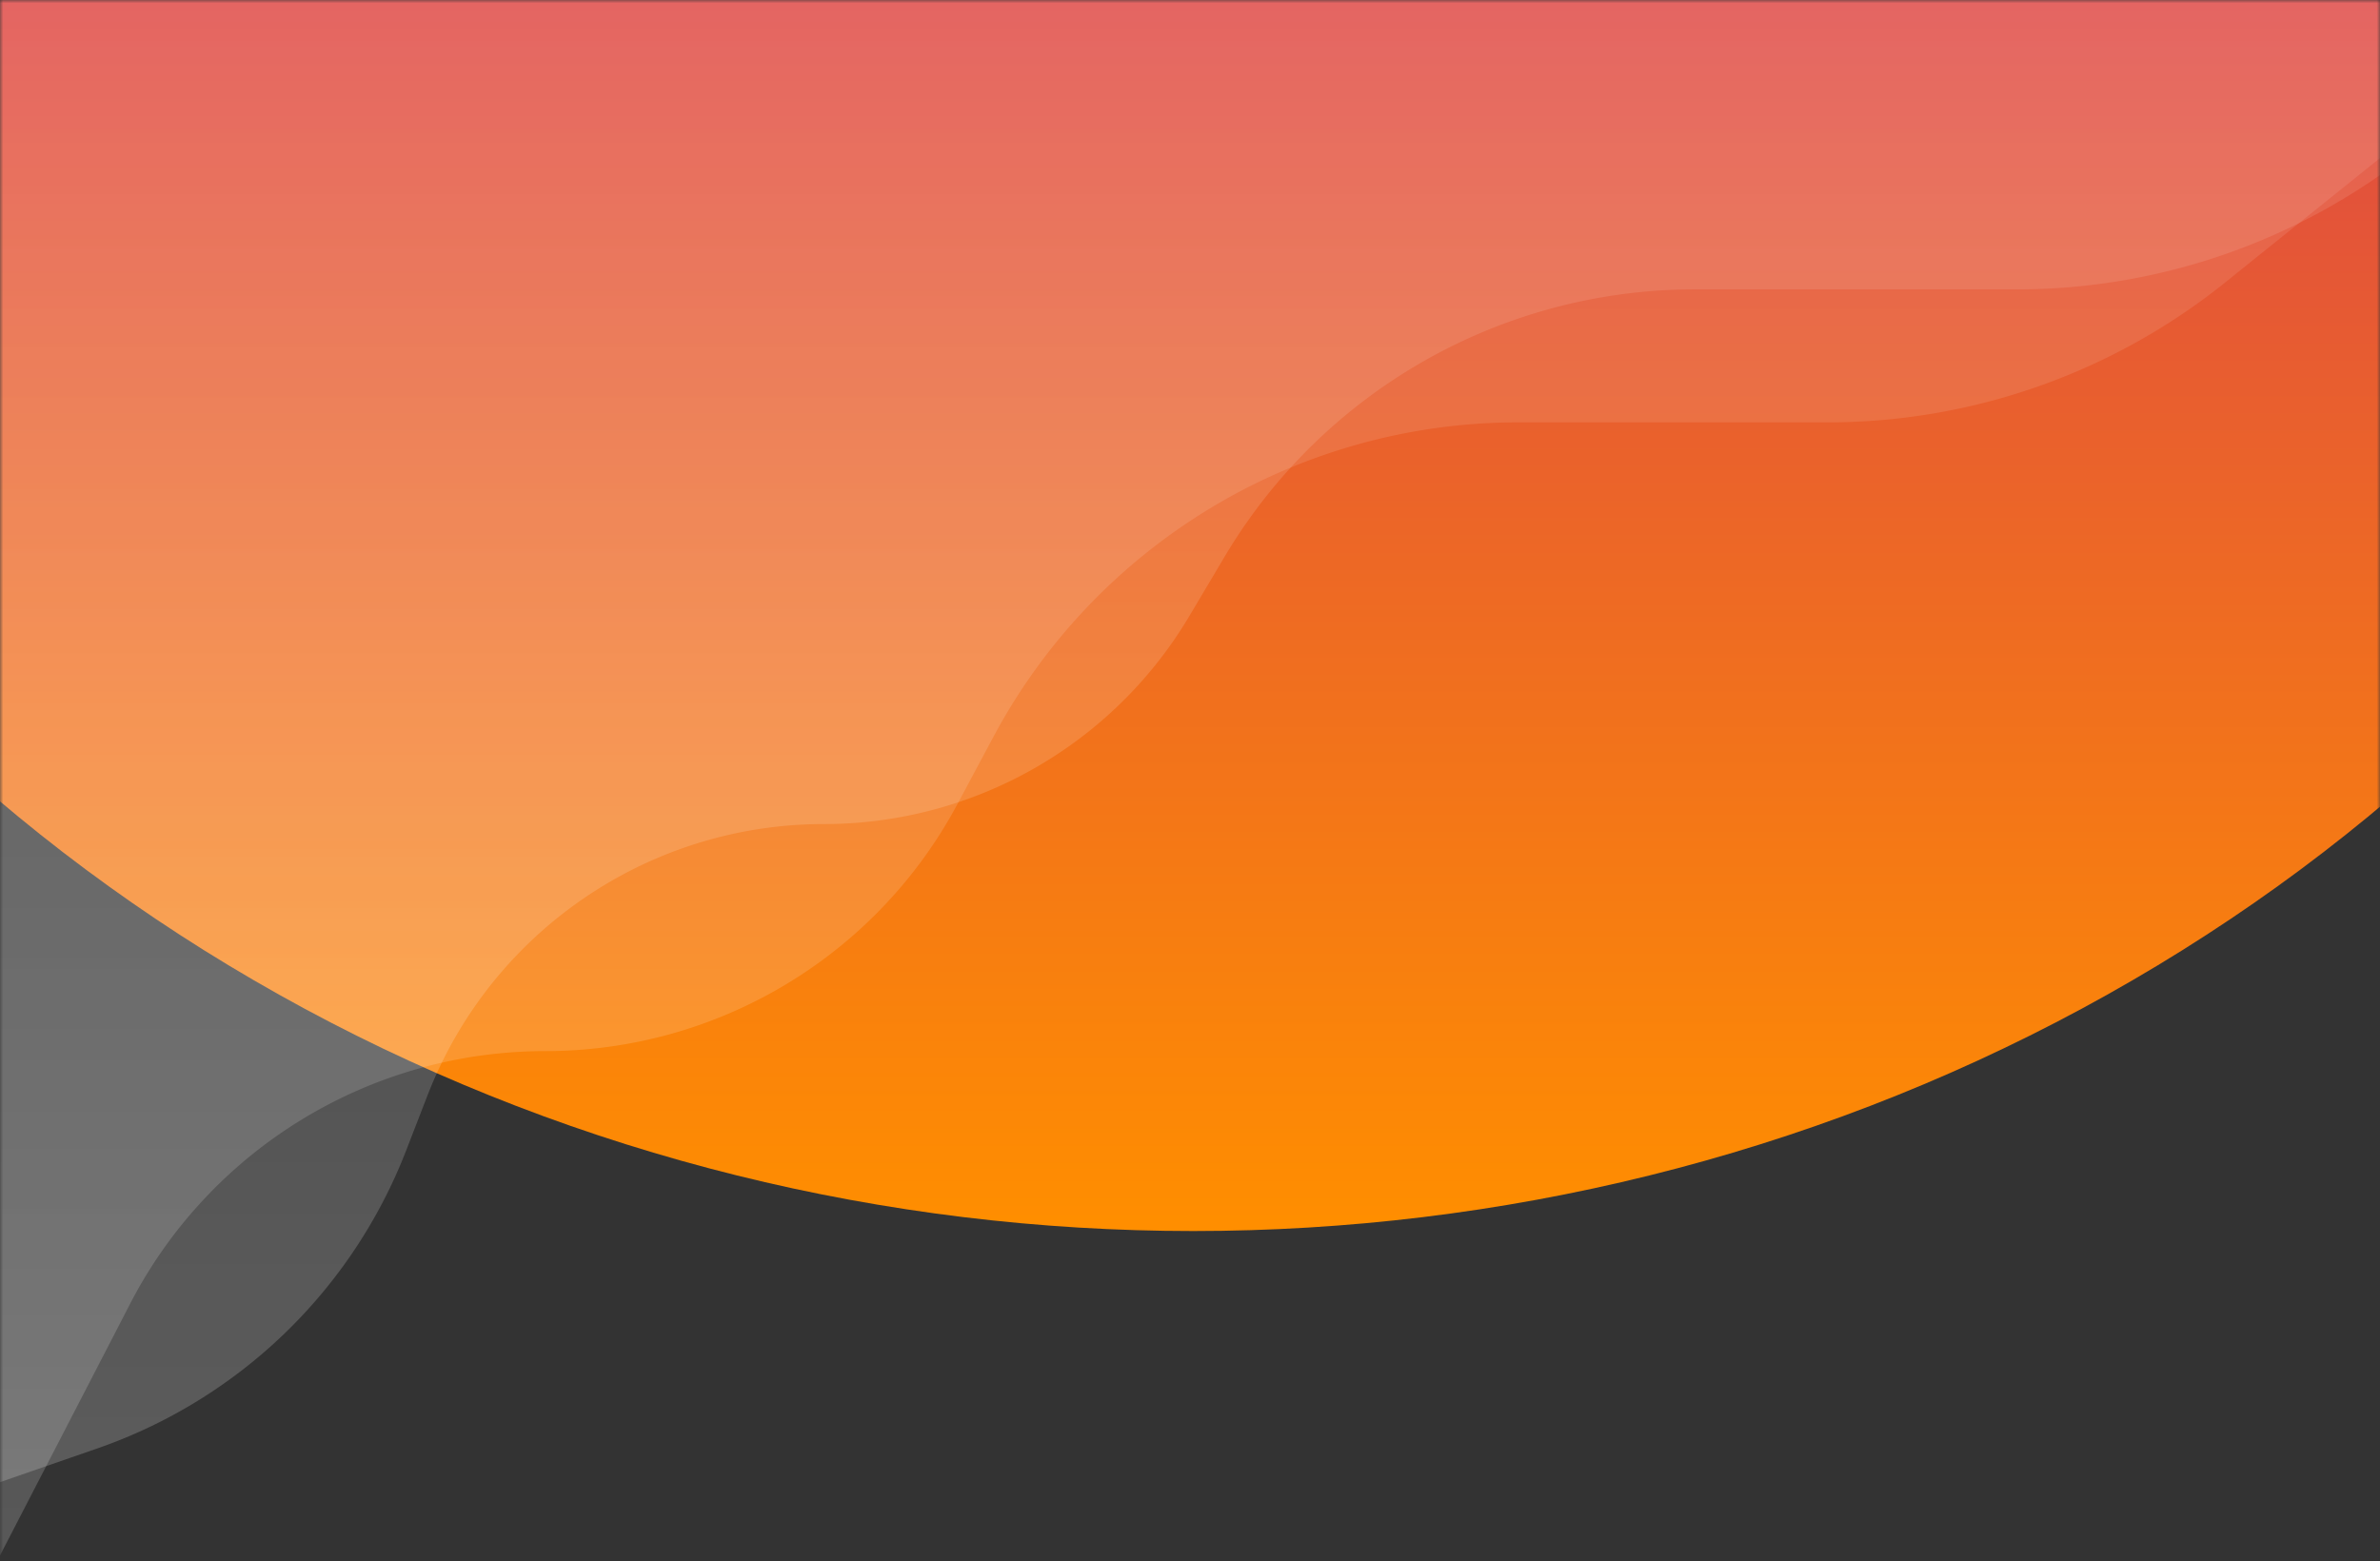 <svg width="375" height="246" xmlns="http://www.w3.org/2000/svg" xmlns:xlink="http://www.w3.org/1999/xlink"><rect width="100%" height="100%" fill="#333333" stroke="none"/><defs><linearGradient x1="50%" y1="0%" x2="50%" y2="100%" id="c"><stop stop-color="#FF8E00" offset="0%"/><stop stop-color="#D12D5F" offset="51.563%"/></linearGradient><linearGradient x1="44.119%" y1="0%" x2="44.119%" y2="108.782%" id="d"><stop stop-color="#FFF" stop-opacity=".08" offset="0%"/><stop stop-color="#FFF" stop-opacity=".2" offset="100%"/></linearGradient><linearGradient x1="50%" y1="0%" x2="50%" y2="100%" id="e"><stop stop-color="#FFF" stop-opacity=".08" offset="0%"/><stop stop-color="#FFF" stop-opacity=".2" offset="100%"/></linearGradient><path id="a" d="M0 0h375v668H0z"/></defs><g fill="none" fill-rule="evenodd"><mask id="b" fill="#fff"><use xlink:href="#a"/></mask><g mask="url(#b)" fill-rule="nonzero"><g transform="translate(-92 -329)"><ellipse fill="url(#c)" transform="rotate(-180 280 261.5)" cx="280" cy="261.5" rx="280" ry="261.5"/><path d="M85.794 586.139l1.35-2.612V329H498l-55.401 44.515a100.001 100.001 0 01-62.636 22.046h-48.742c-34.59 0-66.372 19.042-82.687 49.542l-5.692 10.64a73.635 73.635 0 01-64.929 38.903 73.634 73.634 0 00-65.414 39.825l-25.355 49.056V596a8.649 8.649 0 01-1.35-9.861z" fill="url(#d)"/><path d="M107.307 557.27L85 565V325.076L520 318l-51.356 37.423a99.999 99.999 0 01-58.892 19.181h-50.766a86.117 86.117 0 00-74.036 42.132l-5.561 9.361a66.98 66.98 0 01-57.585 32.77c-27.659 0-52.474 17.002-62.461 42.796l-3.34 8.624a80.479 80.479 0 01-48.696 46.983z" fill="url(#e)"/></g></g></g></svg>